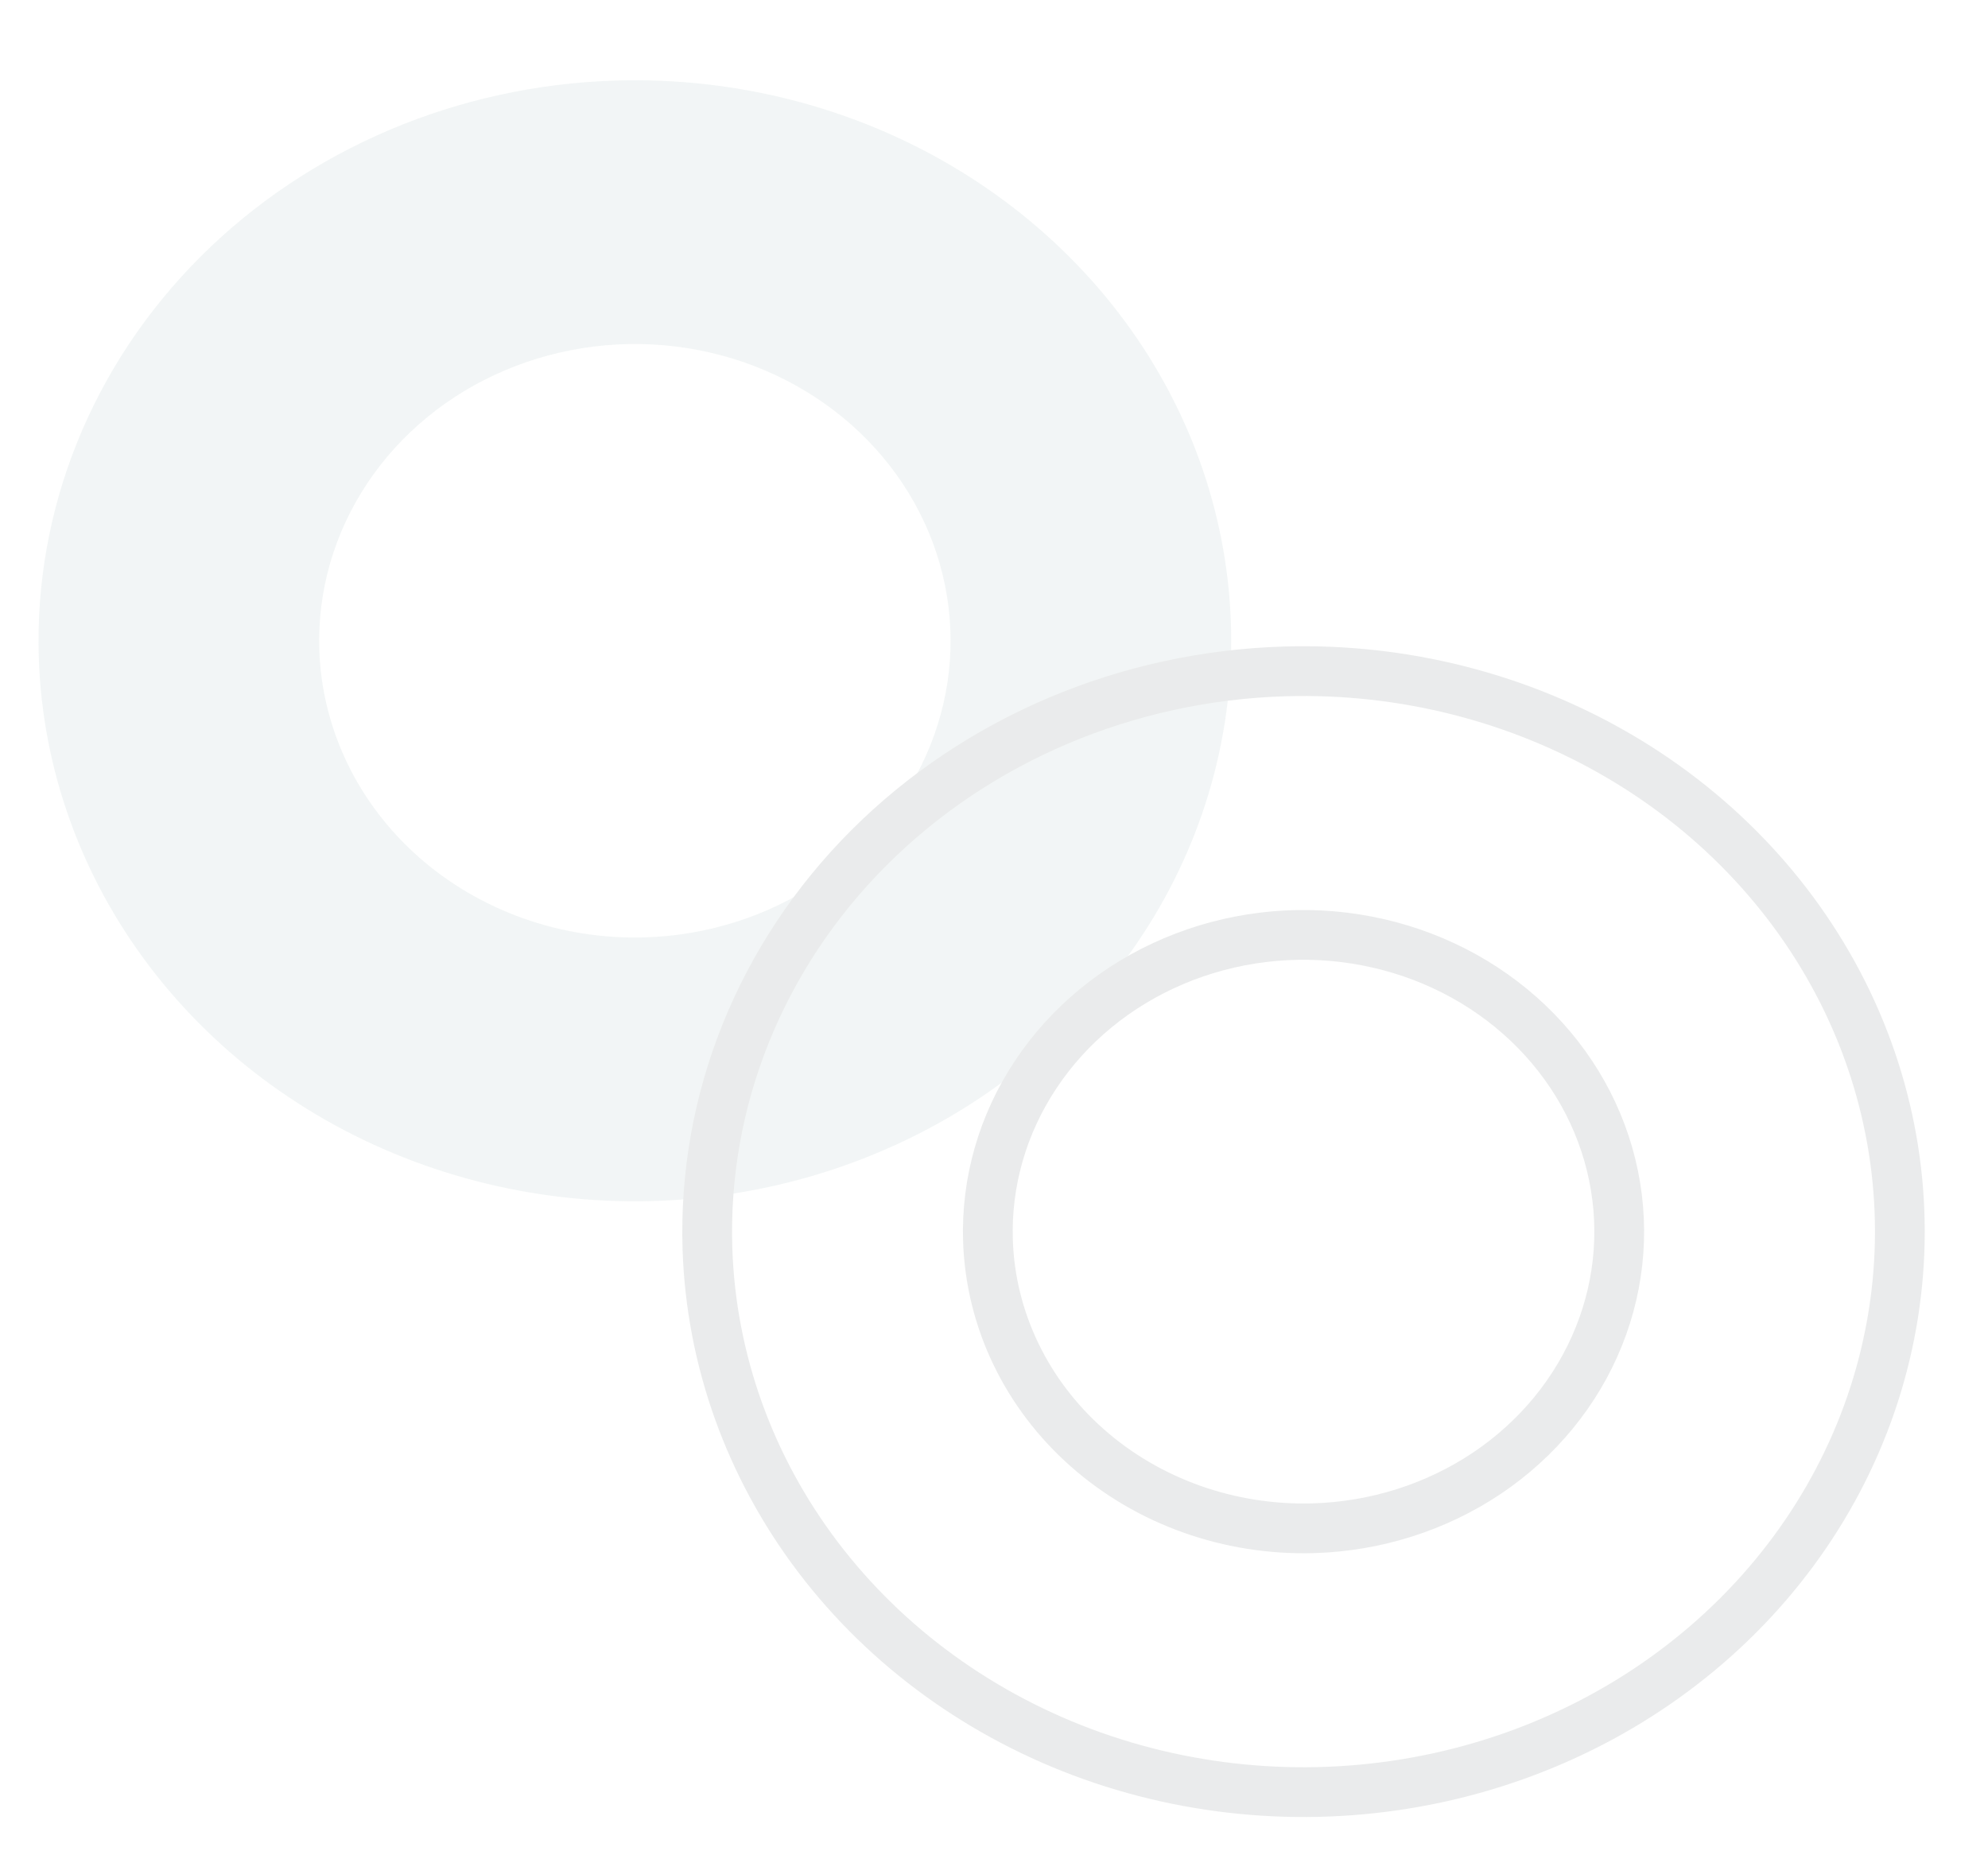 <svg width="29" height="27" viewBox="0 0 29 27" fill="none" xmlns="http://www.w3.org/2000/svg">
<g opacity="0.1">
<path d="M8.993 1.175C10.713 1.125 12.41 1.555 13.869 2.412C15.328 3.269 16.485 4.513 17.192 5.988C17.899 7.462 18.125 9.101 17.841 10.696C17.558 12.291 16.778 13.771 15.599 14.95C14.421 16.128 12.897 16.952 11.22 17.316C9.544 17.68 7.791 17.569 6.182 16.996C4.572 16.424 3.18 15.415 2.181 14.099C1.181 12.783 0.619 11.217 0.566 9.6C0.495 7.433 1.343 5.327 2.923 3.747C4.504 2.167 6.687 1.242 8.993 1.175ZM9.403 13.676C10.314 13.649 11.195 13.37 11.937 12.872C12.678 12.375 13.246 11.682 13.568 10.881C13.891 10.08 13.954 9.208 13.748 8.373C13.543 7.539 13.079 6.781 12.416 6.194C11.752 5.608 10.918 5.219 10.02 5.078C9.122 4.937 8.199 5.05 7.368 5.402C6.538 5.753 5.837 6.329 5.355 7.055C4.872 7.782 4.63 8.626 4.658 9.482C4.696 10.63 5.217 11.716 6.107 12.503C6.997 13.289 8.182 13.711 9.403 13.676Z" fill="#7A9E9F"/>
<path d="M18.747 9.795C20.467 9.745 22.163 10.176 23.623 11.033C25.082 11.889 26.238 13.133 26.946 14.608C27.653 16.082 27.879 17.721 27.595 19.316C27.312 20.911 26.532 22.392 25.353 23.57C24.174 24.749 22.651 25.572 20.974 25.936C19.298 26.3 17.544 26.189 15.935 25.617C14.326 25.044 12.934 24.036 11.934 22.719C10.935 21.403 10.373 19.837 10.32 18.221C10.249 16.053 11.097 13.947 12.677 12.367C14.258 10.787 16.441 9.862 18.747 9.795ZM19.157 22.296C20.067 22.27 20.949 21.99 21.691 21.493C22.432 20.995 23 20.302 23.322 19.501C23.645 18.701 23.707 17.828 23.502 16.994C23.297 16.159 22.833 15.401 22.17 14.815C21.506 14.228 20.672 13.84 19.774 13.699C18.875 13.557 17.953 13.67 17.122 14.022C16.292 14.374 15.591 14.949 15.109 15.676C14.626 16.402 14.384 17.246 14.412 18.102C14.45 19.25 14.971 20.337 15.861 21.123C16.75 21.909 17.936 22.331 19.157 22.296Z" stroke="#2A3739" stroke-width="0.726" stroke-miterlimit="10"/>
</g>
</svg>
